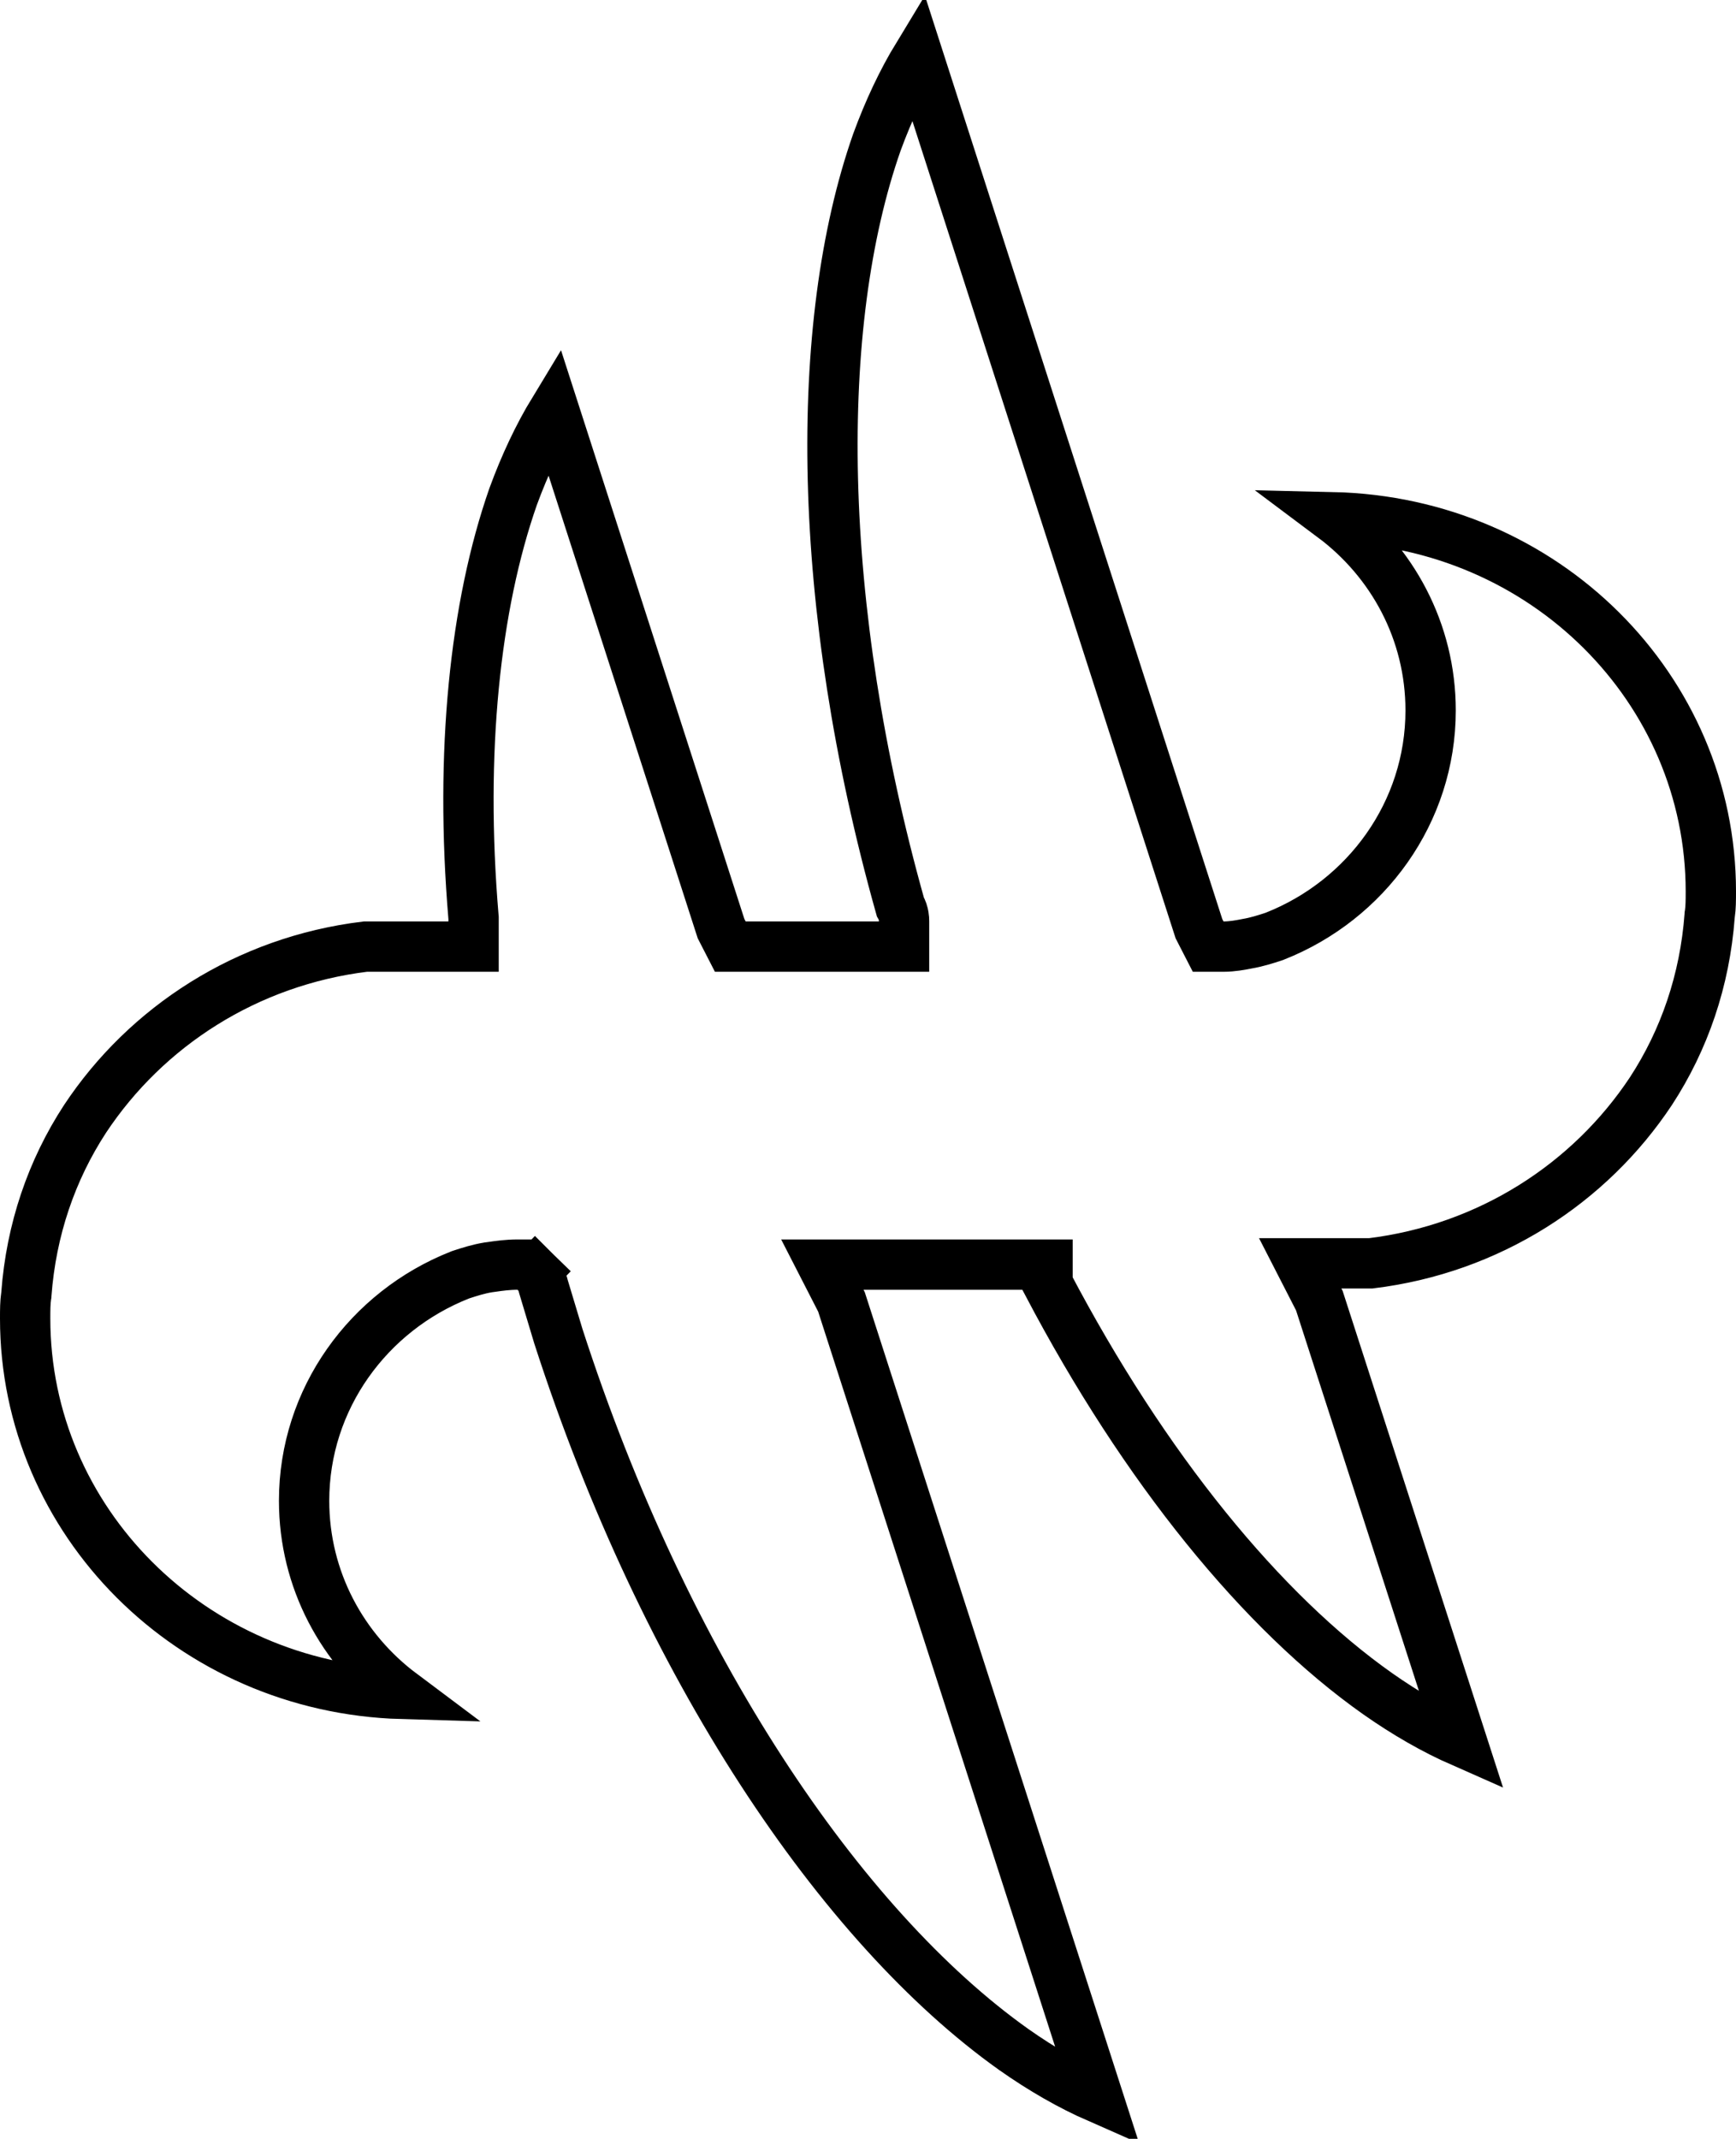 <svg width="69" height="85" viewBox="0 0 69 85" fill="none" xmlns="http://www.w3.org/2000/svg">
<path d="M67.96 36.326L67.954 36.361L67.952 36.397C67.761 38.958 66.95 41.325 65.618 43.365C63.189 47.029 59.194 49.634 54.478 50.208H53.316H51.679L52.426 51.665L52.44 51.692L58.104 69.228C57.007 68.745 55.878 68.1 54.758 67.312C50.168 64.076 45.499 58.362 41.636 51.014L41.636 50.258H40.636H34.322H32.685L33.432 51.715L33.446 51.742L43.643 83.37C42.546 82.888 41.417 82.243 40.297 81.454C33.407 76.562 26.429 66.218 22.191 53.097C22.088 52.75 21.987 52.415 21.887 52.086L21.886 52.084C21.79 51.767 21.695 51.455 21.6 51.133C21.555 50.921 21.458 50.775 21.424 50.724C21.389 50.674 21.356 50.634 21.331 50.606C21.319 50.592 21.307 50.579 21.297 50.569L21.283 50.554L21.276 50.548L21.273 50.545L21.272 50.543L21.271 50.542L21.271 50.542C21.271 50.542 21.271 50.542 20.573 51.258L21.271 50.542L20.979 50.258H20.573C20.181 50.258 19.833 50.307 19.531 50.351C19.492 50.356 19.454 50.362 19.416 50.367L19.405 50.368L19.394 50.37C19.012 50.432 18.644 50.552 18.356 50.645L18.329 50.654L18.299 50.664L18.27 50.676C14.652 52.108 12.087 55.587 12.087 59.644C12.087 62.782 13.611 65.556 15.967 67.32C7.602 67.075 1 60.448 1 52.399C1 52.04 1.002 51.766 1.04 51.502L1.046 51.467L1.048 51.432C1.239 48.87 2.05 46.503 3.382 44.464C5.811 40.799 9.806 38.194 14.522 37.62H17.823H18.823V36.62V36.62V36.619V36.619V36.619V36.618V36.618V36.618V36.618V36.617V36.617V36.617V36.617V36.616V36.616V36.616V36.615V36.615V36.615V36.614V36.614V36.614V36.614V36.613V36.613V36.613V36.612V36.612V36.612V36.611V36.611V36.611V36.611V36.61V36.61V36.61V36.609V36.609V36.609V36.609V36.608V36.608V36.608V36.608V36.607V36.607V36.607V36.606V36.606V36.606V36.605V36.605V36.605V36.605V36.604V36.604V36.604V36.603V36.603V36.603V36.603V36.602V36.602V36.602V36.602V36.601V36.601V36.601V36.6V36.6V36.6V36.599V36.599V36.599V36.599V36.598V36.598V36.598V36.597V36.597V36.597V36.597V36.596V36.596V36.596V36.596V36.595V36.595V36.595V36.594V36.594V36.594V36.593V36.593V36.593V36.593V36.592V36.592V36.592V36.592V36.591V36.591V36.591V36.59V36.59V36.59V36.59V36.589V36.589V36.589V36.589V36.588V36.588V36.588V36.587V36.587V36.587V36.587V36.586V36.586V36.586V36.585V36.585V36.585V36.585V36.584V36.584V36.584V36.584V36.583V36.583V36.583V36.582V36.582V36.582V36.582V36.581V36.581V36.581V36.581V36.58V36.58V36.58V36.58V36.579V36.579V36.579V36.578V36.578V36.578V36.578V36.577V36.577V36.577V36.577V36.576V36.576V36.576V36.575V36.575V36.575V36.575V36.574V36.574V36.574V36.574V36.573V36.573V36.573V36.573V36.572V36.572V36.572V36.572V36.571V36.571V36.571V36.571V36.57V36.57V36.57V36.569V36.569V36.569V36.569V36.569V36.568V36.568V36.568V36.568V36.567V36.567V36.567V36.566V36.566V36.566V36.566V36.566V36.565V36.565V36.565V36.565V36.564V36.564V36.564V36.563V36.563V36.563V36.563V36.563V36.562V36.562V36.562V36.562V36.561V36.561V36.561V36.561V36.56V36.56V36.56V36.56V36.559V36.559V36.559V36.559V36.559V36.558V36.558V36.558V36.558V36.557V36.557V36.557V36.557V36.556V36.556V36.556V36.556V36.556V36.555V36.555V36.555V36.555V36.554V36.554V36.554V36.554V36.553V36.553V36.553V36.553V36.553V36.552V36.552V36.552V36.552V36.551V36.551V36.551V36.551V36.551V36.55V36.55V36.55V36.55V36.55V36.549V36.549V36.549V36.549V36.548V36.548V36.548V36.548V36.548V36.547V36.547V36.547V36.547V36.547V36.547V36.546V36.546V36.546V36.546V36.545V36.545V36.545V36.545V36.545V36.544V36.544V36.544V36.544V36.544V36.544V36.543V36.543V36.543V36.543V36.542V36.542V36.542V36.542V36.542V36.542V36.541V36.541V36.541V36.541V36.541V36.541V36.54V36.54V36.54V36.54V36.54V36.539V36.539V36.539V36.539V36.539V36.538V36.538V36.538V36.538V36.538V36.538V36.538V36.537V36.537V36.537V36.537V36.537V36.536V36.536V36.536V36.536V36.536V36.536V36.535V36.535V36.535V36.535V36.535V36.535V36.535V36.534V36.534V36.534V36.534V36.534V36.534V36.533V36.533V36.533V36.533V36.533V36.533V36.533V36.532V36.532V36.532V36.532V36.532V36.532V36.532V36.531V36.531V36.531V36.531V36.531V36.531V36.531V36.53V36.53V36.53V36.53V36.53V36.53V36.53V36.529V36.529V36.529V36.529V36.529V36.529V36.529V36.529V36.529V36.528V36.528V36.528V36.528V36.528V36.528V36.528V36.528V36.527V36.527V36.527V36.527V36.527V36.527V36.527V36.527V36.527V36.526V36.526V36.526V36.526V36.526V36.526V36.526V36.526V36.526V36.526V36.525V36.525V36.525V36.525V36.525V36.525V36.525V36.525V36.525V36.525V36.525V36.524V36.524V36.524V36.524V36.524V36.524V36.524V36.524V36.524V36.524V36.524V36.523V36.523V36.523V36.523V36.523V36.523V36.523V36.523V36.523V36.523V36.523V36.523V36.523V36.523V36.523V36.523V36.522V36.522V36.522V36.522V36.522V36.522V36.522V36.522V36.522V36.522V36.522V36.522V36.522V36.522V36.522V36.522V36.522V36.522V36.522V36.522V36.521V36.521V36.521V36.521V36.521V36.521V36.521V36.521V36.521V36.521V36.521V36.521V36.521V36.521V36.521V36.521V36.521V36.521V36.521V36.479L18.819 36.437C18.268 29.889 18.876 24.085 20.394 19.739C20.862 18.462 21.405 17.316 22.018 16.307L28.634 36.828L28.659 36.905L28.696 36.977L28.747 37.077L29.026 37.62H29.637H34.933H35.933V36.62L35.933 36.618C35.933 36.609 35.933 36.564 35.93 36.515C35.926 36.466 35.916 36.356 35.873 36.228C35.853 36.172 35.825 36.105 35.784 36.034C32.414 24.028 32.317 12.884 34.856 5.647C35.324 4.371 35.867 3.225 36.48 2.216L47.628 36.827L47.653 36.905L47.69 36.977L47.741 37.077L48.02 37.62H48.631C48.984 37.62 49.321 37.554 49.557 37.508L49.572 37.505C49.948 37.442 50.31 37.325 50.593 37.233L50.62 37.224L50.65 37.214L50.679 37.202C54.297 35.77 56.862 32.291 56.862 28.234C56.862 25.094 55.337 22.319 52.978 20.555C61.394 20.75 68 27.378 68 35.429C68 35.788 67.998 36.063 67.96 36.326Z" stroke="black" stroke-width="2"/>
</svg>
